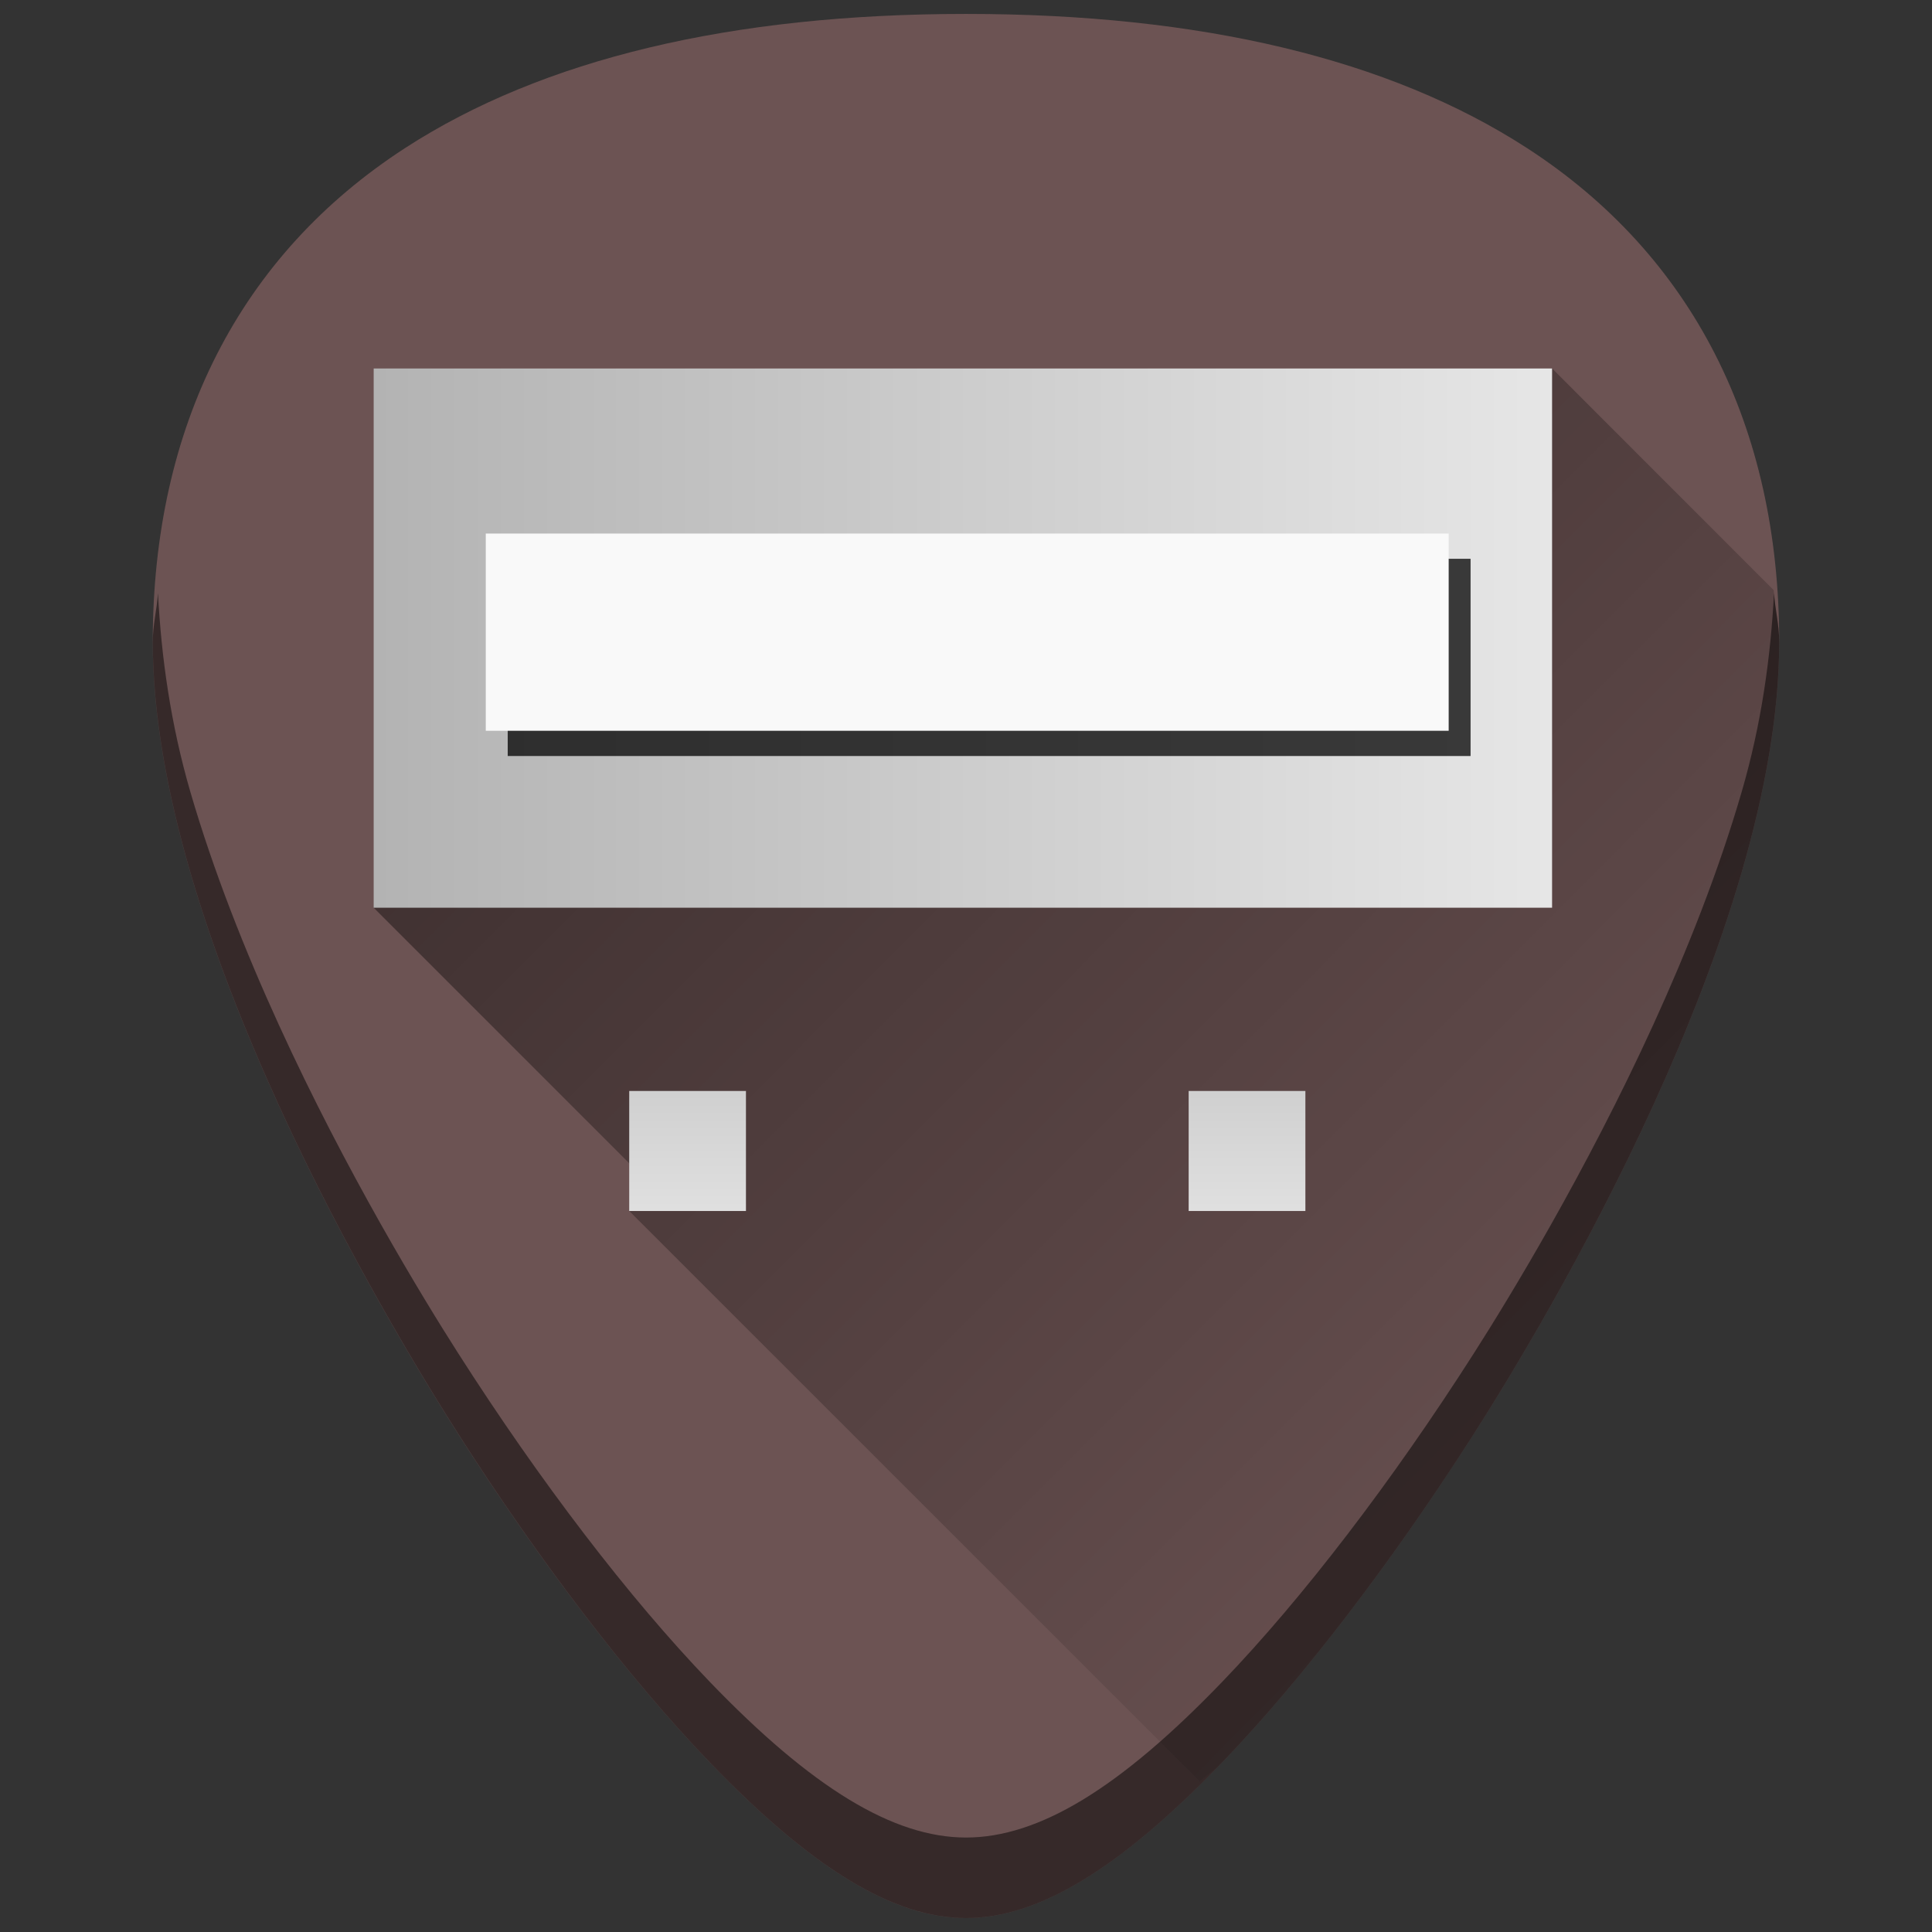 <?xml version="1.0" encoding="UTF-8" standalone="no"?>
<!-- Generator: Adobe Illustrator 19.0.0, SVG Export Plug-In . SVG Version: 6.00 Build 0)  -->

<svg
   xmlns:dc="http://purl.org/dc/elements/1.1/"
   xmlns:cc="http://creativecommons.org/ns#"
   xmlns:rdf="http://www.w3.org/1999/02/22-rdf-syntax-ns#"
   xmlns:svg="http://www.w3.org/2000/svg"
   xmlns="http://www.w3.org/2000/svg"
   xmlns:xlink="http://www.w3.org/1999/xlink"
   xmlns:sodipodi="http://sodipodi.sourceforge.net/DTD/sodipodi-0.dtd"
   xmlns:inkscape="http://www.inkscape.org/namespaces/inkscape"
   version="1.1"
   id="Capa_1"
   x="0px"
   y="0px"
   viewBox="0 0 48 48"
   xml:space="preserve"
   sodipodi:docname="tint2.svg"
   width="48"
   height="48"
   inkscape:version="0.92.3 (2405546, 2018-03-11)"><rect x="0" y="0" width="48" height="48" fill="#333333" stroke="none"/><defs
   id="defs39"><linearGradient
     inkscape:collect="always"
     id="linearGradient928"><stop
       style="stop-color:#000000;stop-opacity:1;"
       offset="0"
       id="stop924" /><stop
       style="stop-color:#000000;stop-opacity:0;"
       offset="1"
       id="stop926" /></linearGradient><linearGradient
     inkscape:collect="always"
     id="linearGradient883"><stop
       style="stop-color:#b3b3b3;stop-opacity:1"
       offset="0"
       id="stop879" /><stop
       style="stop-color:#e6e6e6;stop-opacity:1"
       offset="1"
       id="stop881" /></linearGradient><linearGradient
     inkscape:collect="always"
     xlink:href="#linearGradient883"
     id="linearGradient885"
     x1="10.813"
     y1="16.65"
     x2="36.091"
     y2="16.65"
     gradientUnits="userSpaceOnUse"
     gradientTransform="matrix(1.158,0,0,1.158,-3.241,-3.432)" /><linearGradient
     inkscape:collect="always"
     xlink:href="#linearGradient883"
     id="linearGradient912"
     x1="24"
     y1="21.725"
     x2="24"
     y2="31.325"
     gradientUnits="userSpaceOnUse" /><linearGradient
     inkscape:collect="always"
     xlink:href="#linearGradient928"
     id="linearGradient952"
     gradientUnits="userSpaceOnUse"
     x1="13.896"
     y1="4.591"
     x2="45.668"
     y2="36.308" /></defs><sodipodi:namedview
   pagecolor="#ffffff"
   bordercolor="#666666"
   borderopacity="1"
   objecttolerance="10"
   gridtolerance="10"
   guidetolerance="10"
   inkscape:pageopacity="0"
   inkscape:pageshadow="2"
   inkscape:window-width="1366"
   inkscape:window-height="719"
   id="namedview37"
   showgrid="false"
   showguides="true"
   inkscape:guide-bbox="true"
   inkscape:zoom="2.65625"
   inkscape:cx="24"
   inkscape:cy="24"
   inkscape:window-x="0"
   inkscape:window-y="25"
   inkscape:window-maximized="1"
   inkscape:current-layer="Capa_1"
   inkscape:snap-smooth-nodes="true" />


<g
   id="g6"
   transform="translate(0,-464)">
</g>
<g
   id="g8"
   transform="translate(0,-464)">
</g>
<g
   id="g10"
   transform="translate(0,-464)">
</g>
<g
   id="g12"
   transform="translate(0,-464)">
</g>
<g
   id="g14"
   transform="translate(0,-464)">
</g>
<g
   id="g16"
   transform="translate(0,-464)">
</g>
<g
   id="g18"
   transform="translate(0,-464)">
</g>
<g
   id="g20"
   transform="translate(0,-464)">
</g>
<g
   id="g22"
   transform="translate(0,-464)">
</g>
<g
   id="g24"
   transform="translate(0,-464)">
</g>
<g
   id="g26"
   transform="translate(0,-464)">
</g>
<g
   id="g28"
   transform="translate(0,-464)">
</g>
<g
   id="g30"
   transform="translate(0,-464)">
</g>
<g
   id="g32"
   transform="translate(0,-464)">
</g>
<g
   id="g34"
   transform="translate(0,-464)">
</g>
<g
   id="g971"><rect
     ry="0"
     y="13.428"
     x="35.658"
     height="4.9"
     width="0.571"
     id="rect843"
     style="opacity:0.43;fill:#999999;fill-opacity:1;stroke:none;stroke-width:6.177;stroke-linecap:butt;stroke-linejoin:round;stroke-miterlimit:4;stroke-dasharray:none;stroke-dashoffset:0;stroke-opacity:1;paint-order:markers fill stroke" /><path
     id="path854"
     d="m 24.001,0.346 c -5.833,0 -10.522,1.12 -13.936,3.332 -4.101,2.657 -6.27,6.902 -6.27,12.271 0,7.227 5.806,16.885 7.586,19.674 2.032,3.183 4.25,6.08 6.246,8.156 2.542,2.644 4.568,3.875 6.373,3.875 1.805,0 3.829,-1.231 6.371,-3.875 1.996,-2.076 4.214,-4.973 6.246,-8.156 C 38.398,32.835 44.204,23.176 44.204,15.949 44.204,10.579 42.038,6.335 37.937,3.678 34.523,1.466 29.834,0.346 24.001,0.346 Z"
     style="fill:#6c5353;stroke-width:0.092" /><path
     inkscape:connector-curvature="0"
     id="path922"
     d="m 29.807,44.258 c 0.201,-0.197 0.357,-0.263 0.564,-0.479 1.996,-2.076 4.214,-4.973 6.246,-8.156 0.89,-1.394 2.787,-4.505 4.461,-8.172 0.837,-1.833 1.619,-3.806 2.191,-5.771 0.572,-1.965 0.934,-3.924 0.934,-5.73 8e-6,-0.454 -0.106,-0.851 -0.137,-1.289 L 38.561,9.154 9.283,22.551 l 7.33,7.33 -0.98,0.205 z"
     style="fill:url(#linearGradient952);fill-opacity:1;stroke:none;stroke-width:1px;stroke-linecap:butt;stroke-linejoin:miter;stroke-opacity:1;opacity:0.5" /><path
     inkscape:connector-curvature="0"
     id="path852"
     d="M 9.284,9.155 H 38.561 V 22.552 H 9.284 Z"
     style="fill:url(#linearGradient885);fill-opacity:1;stroke-width:0.107" /><path
     inkscape:transform-center-x="2.0712135"
     id="path850-3"
     d="m 12.614,13.883 v 4.9 H 36.536 V 13.883 Z"
     style="fill:#000000;stroke-width:0.107;opacity:0.75"
     inkscape:connector-curvature="0" /><path
     inkscape:connector-curvature="0"
     id="path850"
     d="m 12.069,13.256 v 4.9 h 23.923 v -4.9 z"
     style="fill:#f9f9f9;stroke-width:0.107" /><g
     style="fill-opacity:1;fill:url(#linearGradient912)"
     id="g904"><path
       style="fill:url(#linearGradient912);stroke-width:0.107;fill-opacity:1.0"
       d="m 15.633,27.105 h 2.9 v 2.982 h -2.9 z"
       id="path848"
       inkscape:connector-curvature="0" /><path
       style="fill:url(#linearGradient912);stroke-width:0.107;fill-opacity:1.0"
       d="m 22.583,27.105 h 2.9 v 2.982 h -2.9 z"
       id="path846"
       inkscape:connector-curvature="0" /><path
       style="fill:url(#linearGradient912);stroke-width:0.107;fill-opacity:1.0"
       d="m 29.532,27.105 h 2.9 v 2.982 h -2.9 z"
       id="path2"
       inkscape:connector-curvature="0" /></g><path
     inkscape:connector-curvature="0"
     id="path879"
     d="m 3.925,14.736 c -0.027,0.413 -0.129,0.785 -0.129,1.213 0,7.227 5.808,16.885 7.588,19.674 2.032,3.183 4.248,6.08 6.244,8.156 2.542,2.644 4.568,3.875 6.373,3.875 1.805,0 3.829,-1.231 6.371,-3.875 1.996,-2.076 4.214,-4.973 6.246,-8.156 C 38.398,32.835 44.204,23.176 44.204,15.949 c 7e-6,-0.428 -0.102,-0.8 -0.129,-1.213 -0.084,1.592 -0.311,3.248 -0.805,4.943 -0.572,1.965 -1.354,3.938 -2.191,5.771 -1.674,3.667 -3.571,6.778 -4.461,8.172 -2.032,3.183 -4.25,6.08 -6.246,8.156 -1.271,1.322 -2.412,2.291 -3.461,2.93 -1.049,0.638 -2.008,0.945 -2.91,0.945 -0.902,0 -1.858,-0.307 -2.908,-0.945 -1.05,-0.638 -2.194,-1.608 -3.465,-2.93 -1.996,-2.076 -4.212,-4.973 -6.244,-8.156 C 10.494,32.229 8.597,29.118 6.923,25.451 6.086,23.618 5.304,21.645 4.731,19.68 4.238,17.984 4.008,16.328 3.925,14.736 Z"
     style="opacity:0.5;fill:#000000;stroke-width:0.092" /></g></svg>
